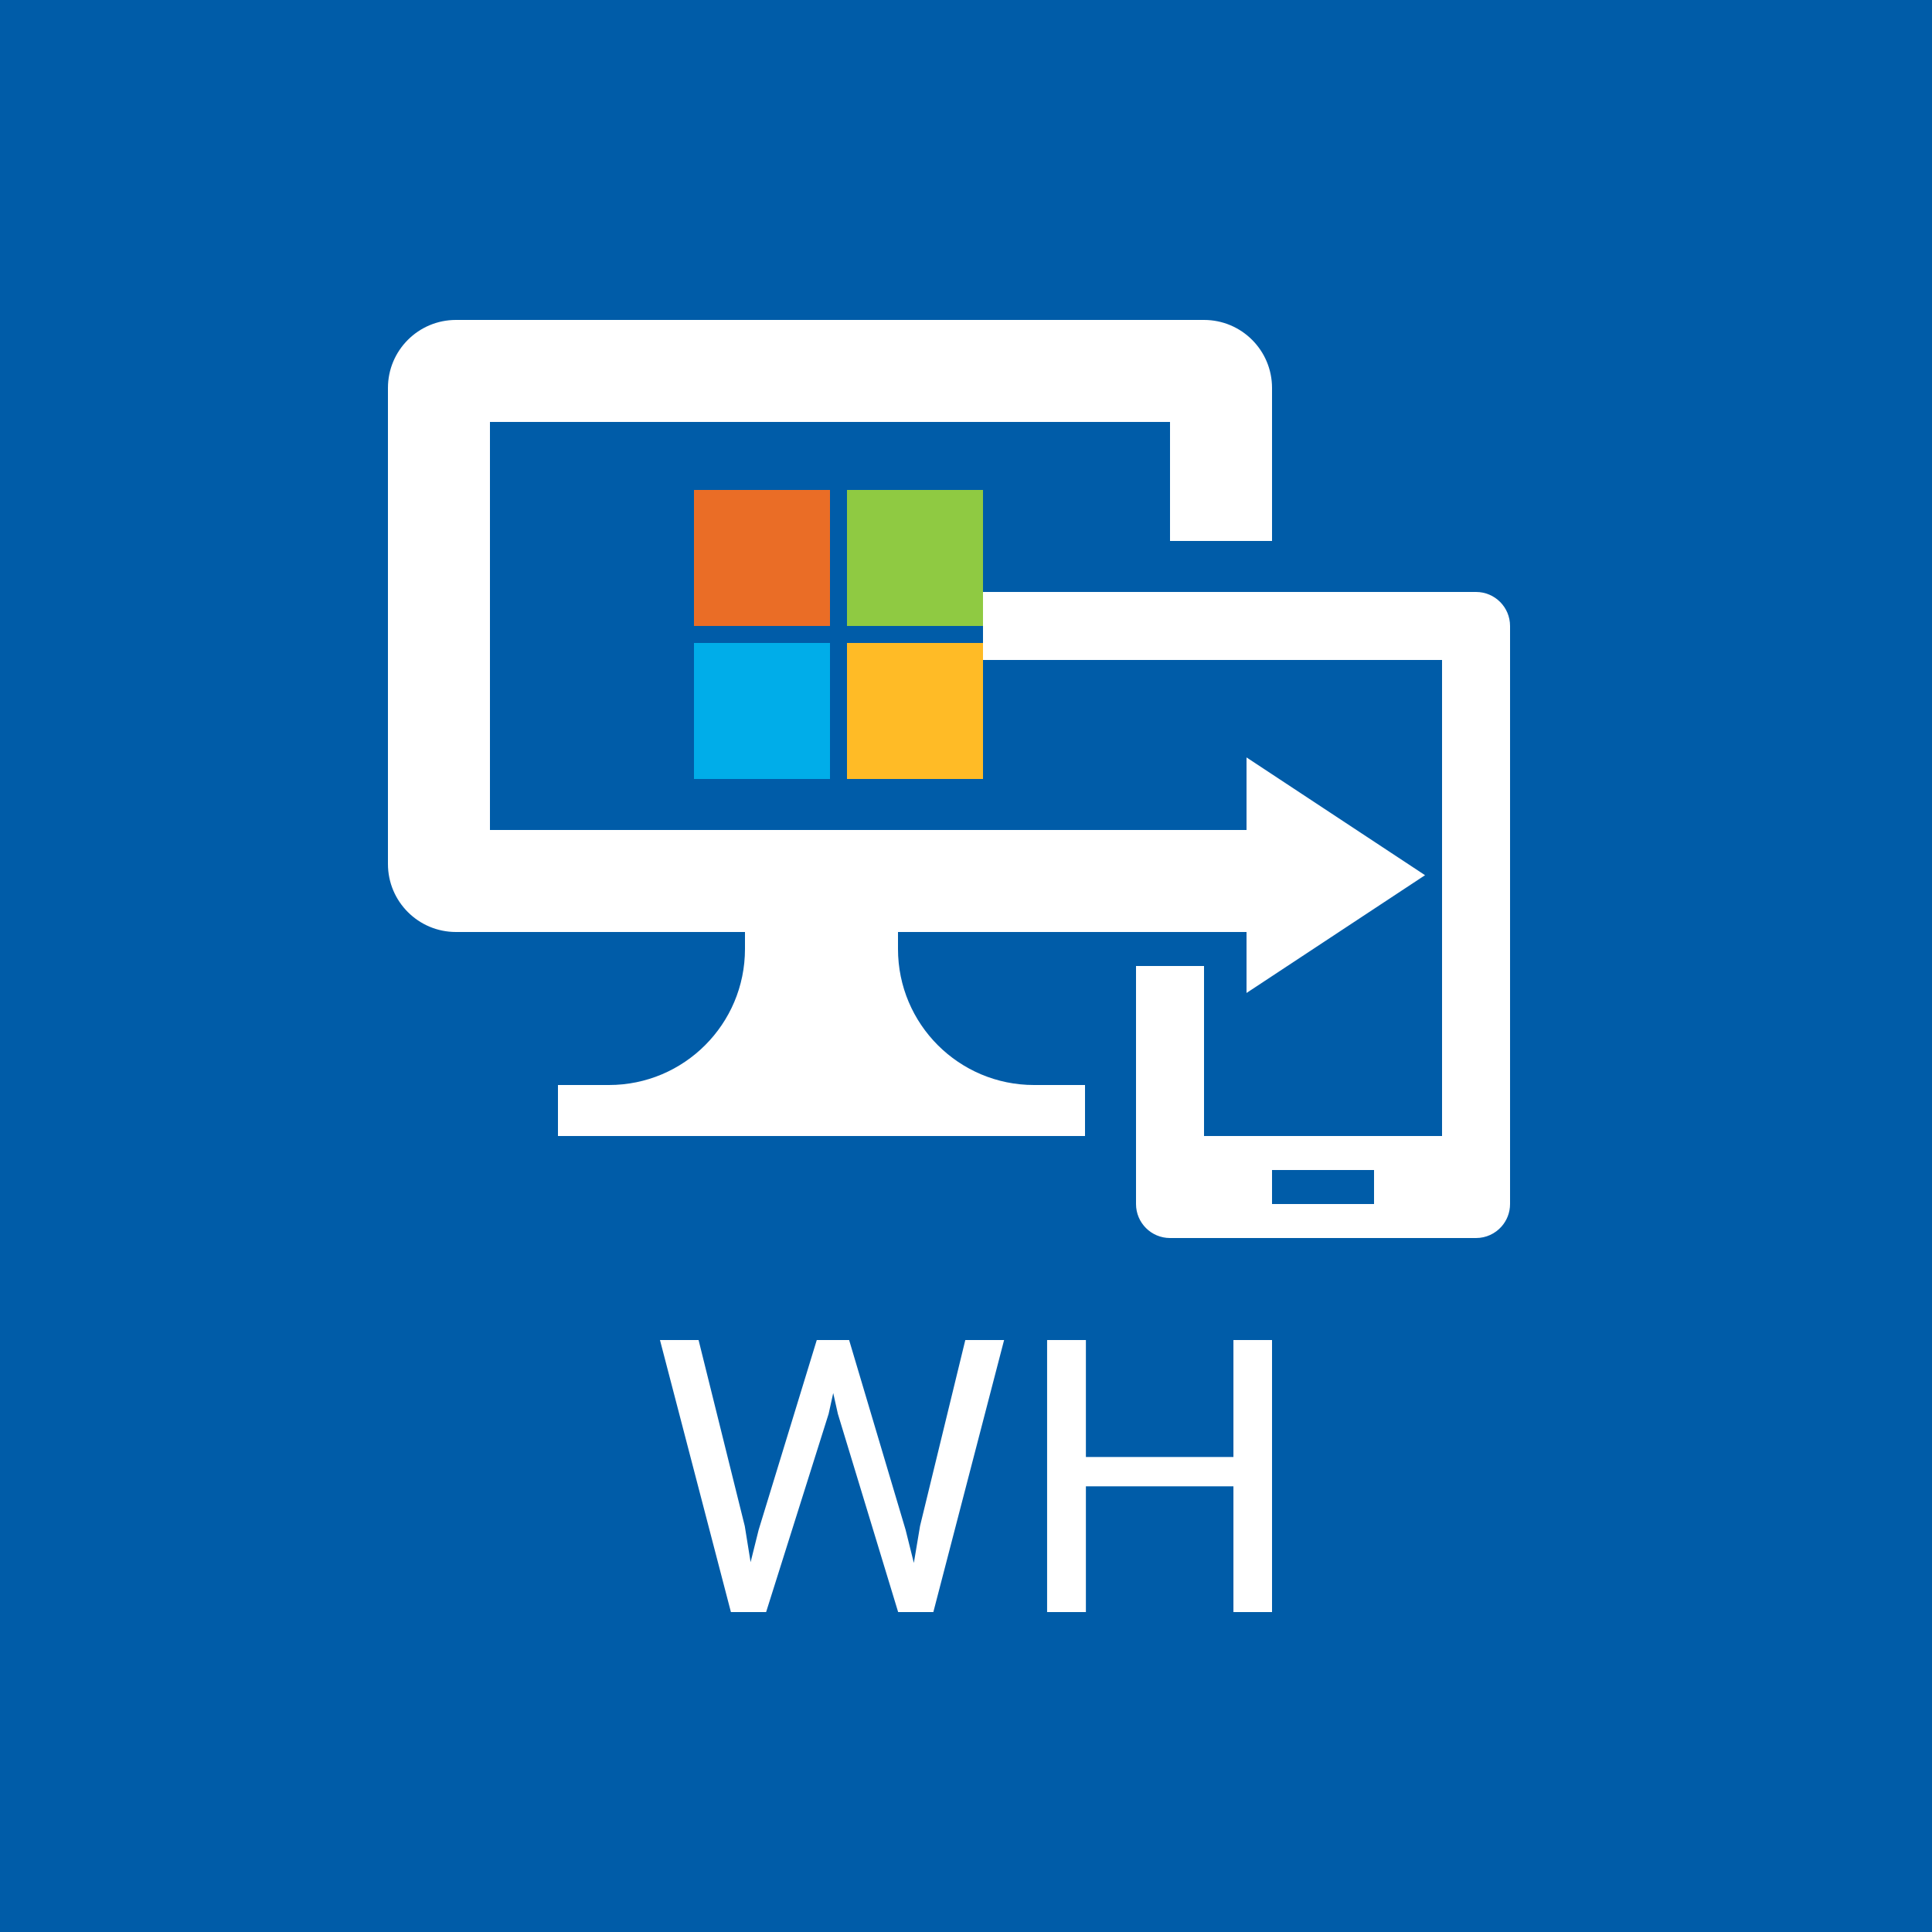 <svg width="50" height="50" viewBox="0 0 50 50" fill="none" xmlns="http://www.w3.org/2000/svg">
<rect width="50" height="50" fill="#005CA8"/>
<path d="M12.68 10.92V21.48H32.26V19.602L36.88 22.65L32.26 25.698V24.12H23.24V24.56C23.24 26.504 24.816 28.08 26.76 28.08H28.08V29.4H14.44V28.08H15.76C17.704 28.08 19.28 26.504 19.28 24.56V24.12H11.8C10.828 24.12 10.04 23.332 10.04 22.36V10.04C10.04 9.068 10.828 8.28 11.8 8.28H31.16C32.132 8.28 32.92 9.068 32.92 10.04V14H30.28V10.92H12.68Z" fill="white"/>
<path fill-rule="evenodd" clip-rule="evenodd" d="M37.32 29.4H31.16V25H29.4V31.16C29.4 31.646 29.794 32.04 30.28 32.04H38.2C38.462 32.04 38.698 31.925 38.859 31.743C38.997 31.587 39.08 31.383 39.08 31.16V16.2C39.08 15.714 38.686 15.32 38.2 15.32H25.44V17.08H37.32V29.4ZM32.92 30.28H35.56V31.16H32.92V30.28Z" fill="white"/>
<path d="M21.92 12.68H25.44V16.2H21.92V12.68Z" fill="#8FCA42"/>
<path d="M17.96 12.68H21.48V16.2H17.96V12.68Z" fill="#EA6D26"/>
<path d="M17.96 16.64H21.48V20.16H17.96V16.64Z" fill="#00ADE9"/>
<path d="M21.92 16.64H25.44V20.16H21.92V16.64Z" fill="#FFBB26"/>
<path d="M19.634 39.592L21.138 34.68H21.866L21.445 36.59L19.827 41.72H19.104L19.634 39.592ZM18.079 34.68L19.275 39.496L19.634 41.72H18.916L17.08 34.68H18.079ZM23.811 39.491L24.982 34.68H25.986L24.155 41.72H23.437L23.811 39.491ZM21.975 34.68L23.437 39.592L23.967 41.72H23.244L21.684 36.59L21.257 34.68H21.975Z" fill="white"/>
<path d="M32.046 37.707V38.466H27.947V37.707H32.046ZM28.103 34.68V41.72H27.099V34.68H28.103ZM32.92 34.68V41.72H31.921V34.68H32.92Z" fill="white"/>
</svg>

